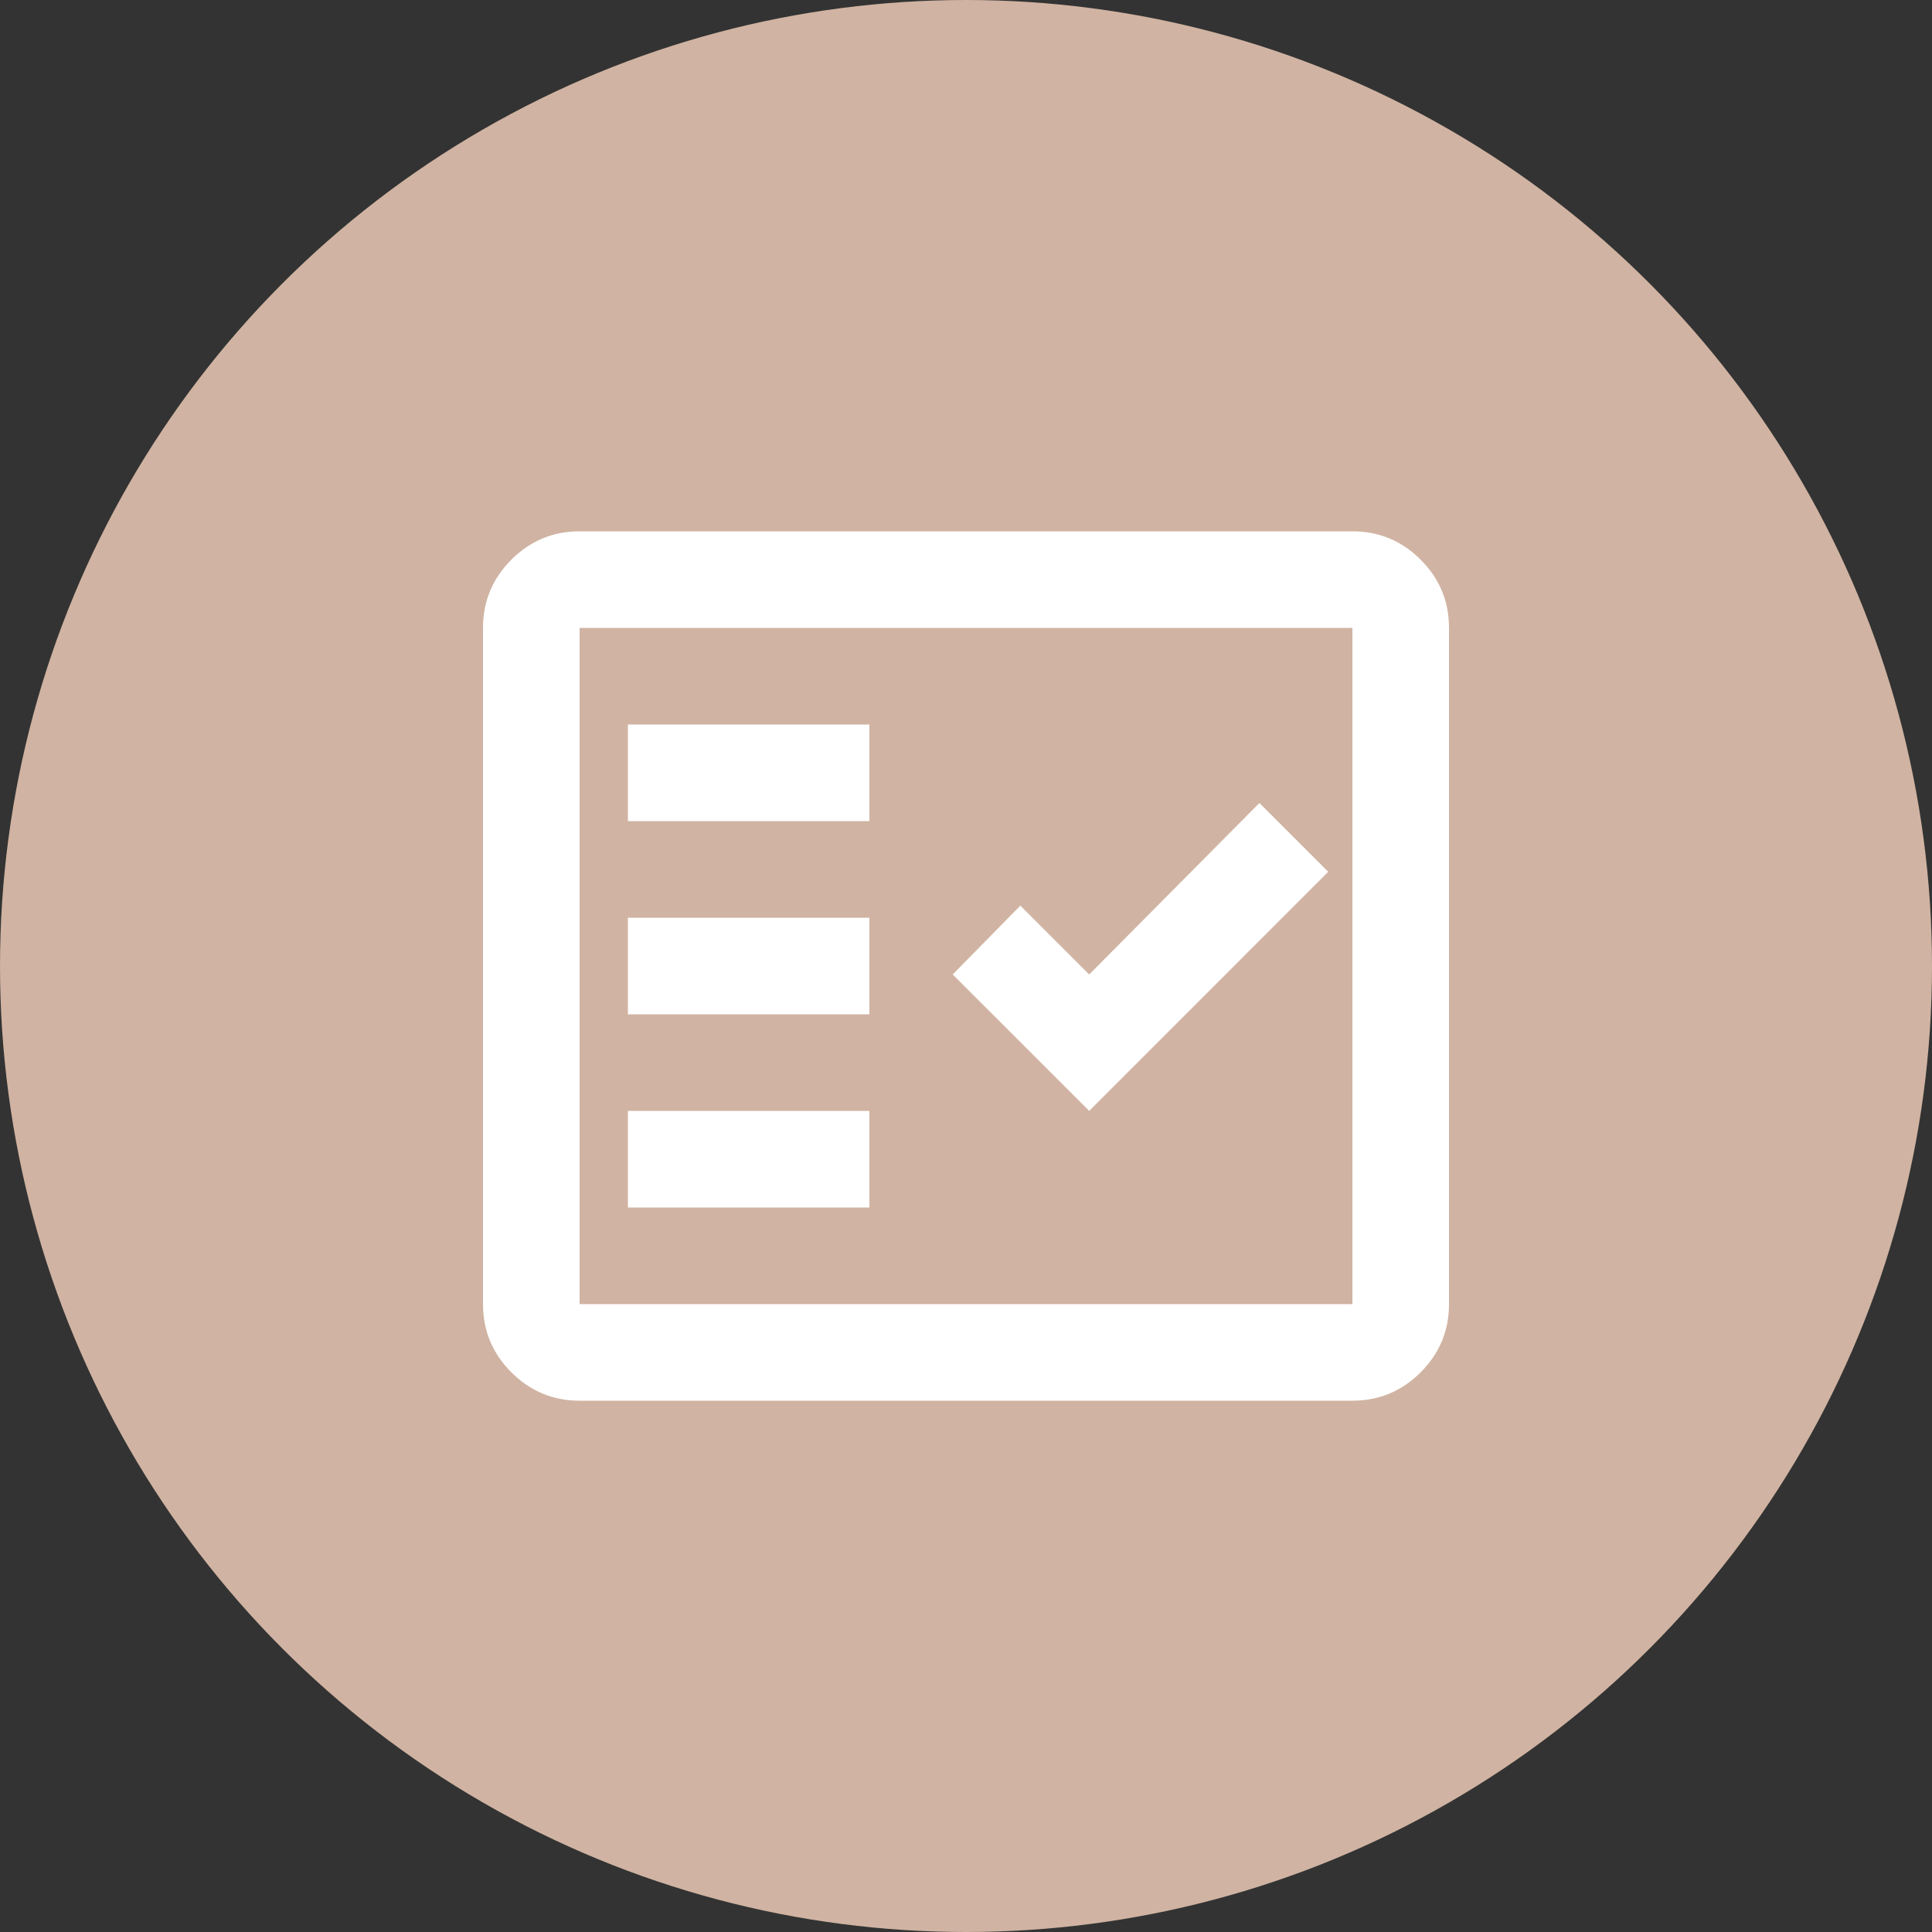 <svg width="50" height="50" viewBox="0 0 50 50" fill="none" xmlns="http://www.w3.org/2000/svg">
<rect x="0" y="0" width="50" height="50" fill="#333333" stroke="none"/>
<circle cx="25" cy="25" r="25" fill="#D0B3A2"/>
<mask id="mask0_1_237" style="mask-type:alpha" maskUnits="userSpaceOnUse" x="10" y="10" width="30" height="30">
<rect x="10" y="10" width="30" height="30" fill="#CCCCCC"/>
</mask>
<g mask="url(#mask0_1_237)">
<path d="M15 36.25C14.312 36.25 13.724 36.005 13.234 35.516C12.745 35.026 12.5 34.438 12.5 33.75V16.25C12.5 15.562 12.745 14.974 13.234 14.484C13.724 13.995 14.312 13.75 15 13.75H35C35.688 13.75 36.276 13.995 36.766 14.484C37.255 14.974 37.5 15.562 37.5 16.25V33.75C37.5 34.438 37.255 35.026 36.766 35.516C36.276 36.005 35.688 36.25 35 36.25H15ZM15 33.75H35V16.25H15V33.75ZM16.25 31.25H22.5V28.75H16.25V31.25ZM28.188 28.75L34.375 22.562L32.594 20.781L28.188 25.219L26.406 23.438L24.656 25.219L28.188 28.75ZM16.25 26.25H22.5V23.75H16.25V26.25ZM16.25 21.25H22.5V18.75H16.25V21.25Z" fill="white"/>
</g>
</svg>
